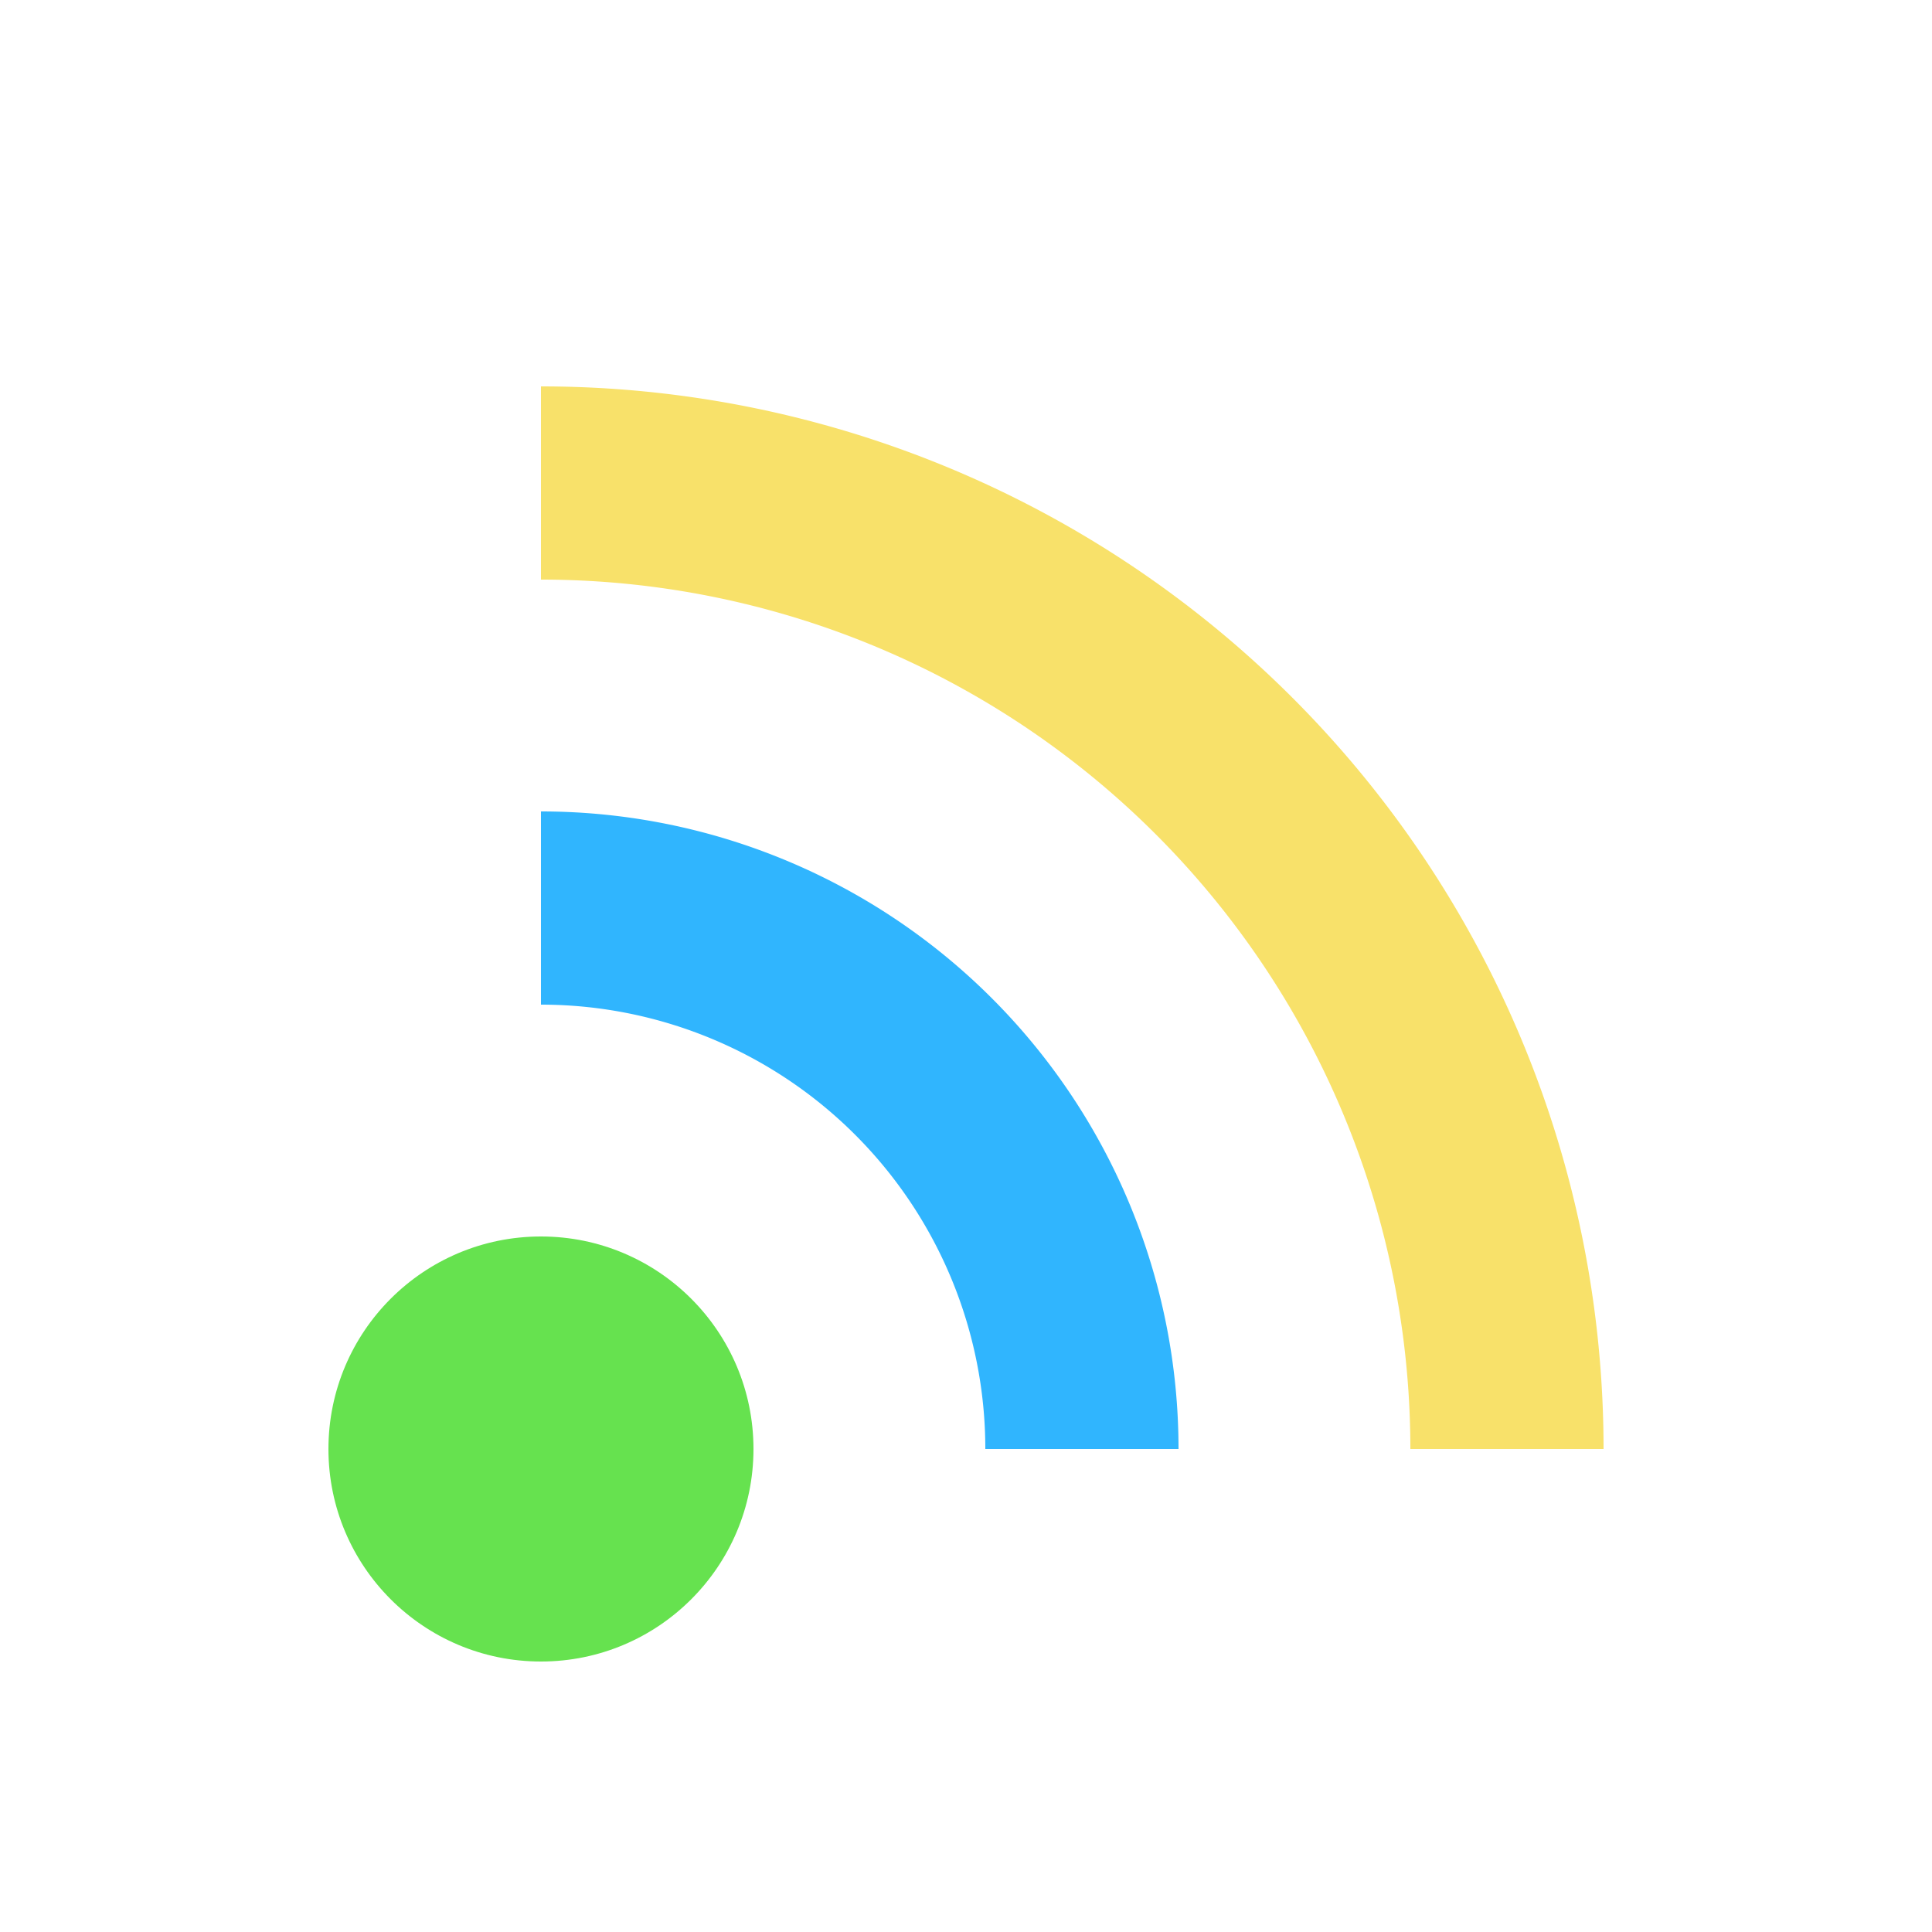 <svg width="200px"  height="200px"  xmlns="http://www.w3.org/2000/svg" viewBox="0 0 100 100" preserveAspectRatio="xMidYMid" class="lds-radio" style="background: none;"><circle cx="28" cy="75" r="11" ng-attr-fill="{{config.c1}}" fill="#66e24f"><animate attributeName="fill-opacity" calcMode="linear" values="0;1;1" keyTimes="0;0.2;1" dur="0.4" begin="0s" repeatCount="indefinite"></animate></circle><path d="M28 47A28 28 0 0 1 56 75" fill="none" ng-attr-stroke="{{config.c2}}" stroke-width="10" stroke="#30b5fe"><animate attributeName="stroke-opacity" calcMode="linear" values="0;1;1" keyTimes="0;0.2;1" dur="0.4" begin="0.04s" repeatCount="indefinite"></animate></path><path d="M28 25A50 50 0 0 1 78 75" fill="none" ng-attr-stroke="{{config.c3}}" stroke-width="10" stroke="#f8e16a"><animate attributeName="stroke-opacity" calcMode="linear" values="0;1;1" keyTimes="0;0.2;1" dur="0.4" begin="0.08s" repeatCount="indefinite"></animate></path></svg>